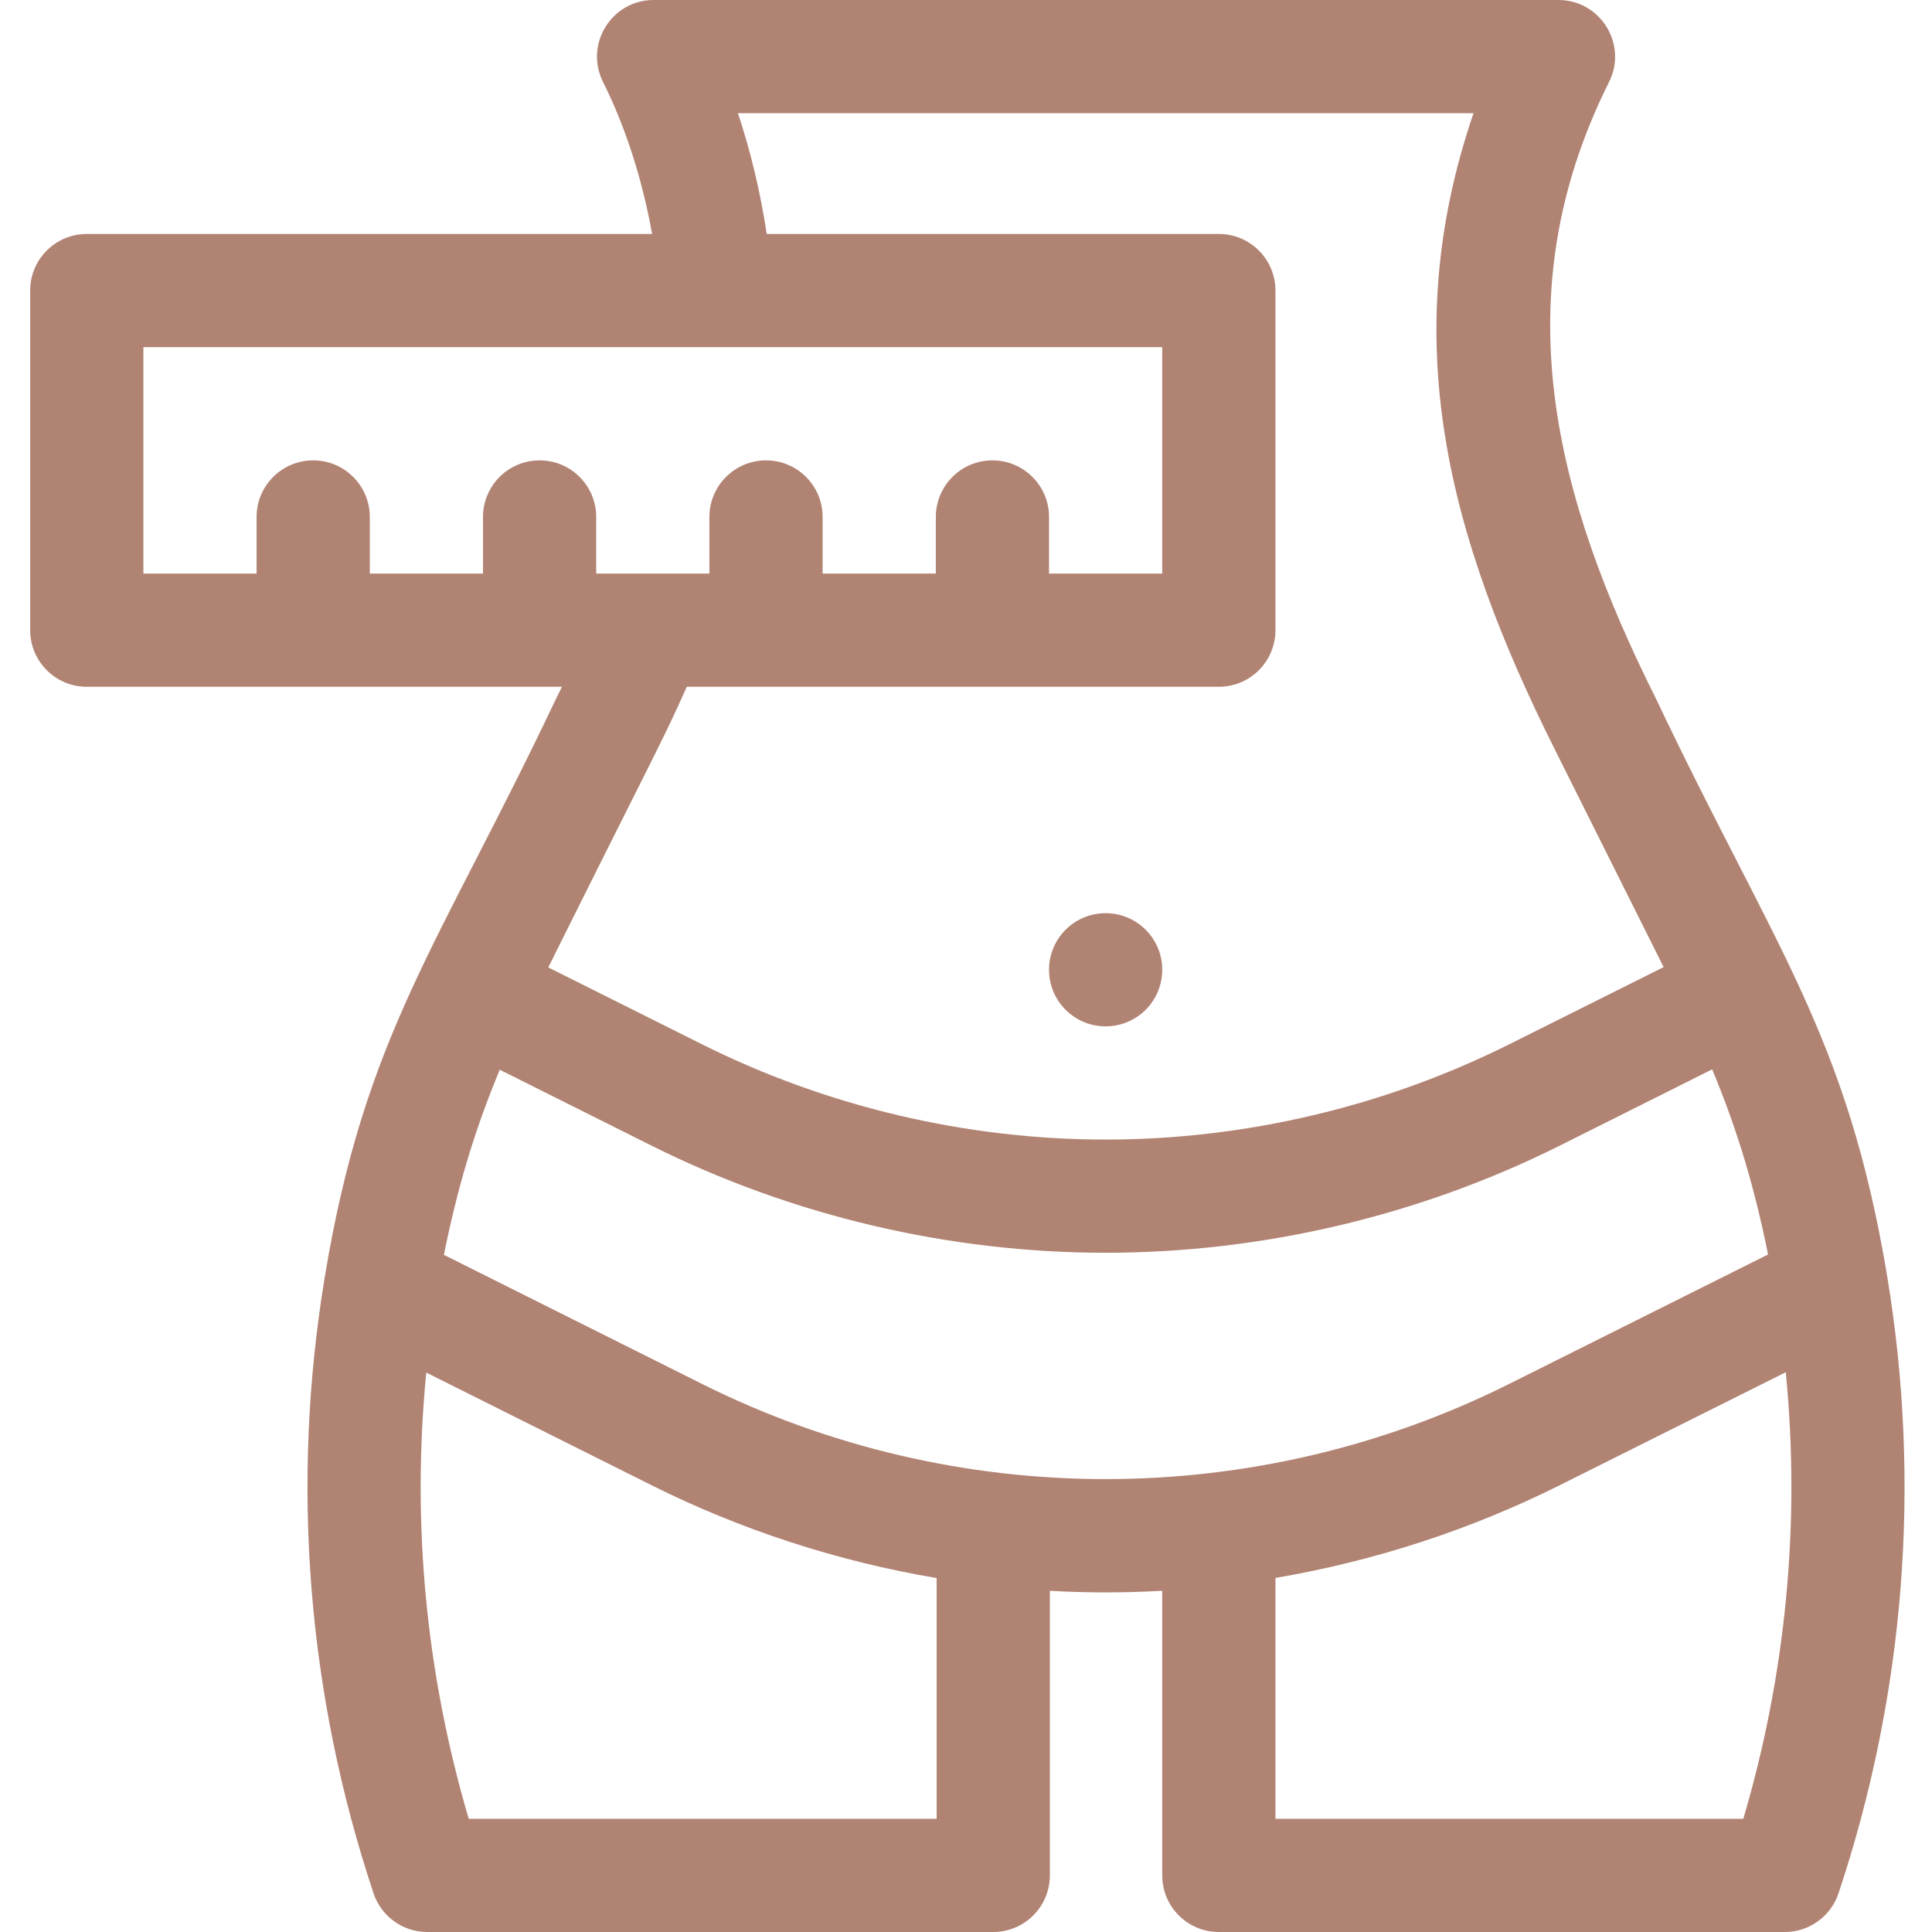 <svg width="42" height="42" viewBox="0 0 42 42" fill="none" xmlns="http://www.w3.org/2000/svg">
<g clip-path="url(#clip0_21_3313)">
<path d="M41.031 27.778C41.029 27.765 41.027 27.753 41.025 27.74C40.151 22.492 38.575 20.612 35.999 15.188C33.812 10.814 32.647 6.446 34.98 1.781C35.388 0.965 34.793 0 33.879 0H14.209C13.296 0 12.7 0.963 13.109 1.781C13.599 2.761 13.964 3.902 14.176 5.086H1.887C1.207 5.086 0.656 5.637 0.656 6.316V13.699C0.656 14.379 1.207 14.93 1.887 14.93H12.216C12.174 15.016 12.132 15.102 12.089 15.188C9.525 20.589 7.936 22.489 7.062 27.749C7.06 27.761 7.058 27.773 7.056 27.786C6.32 32.255 6.679 36.834 8.12 41.158C8.288 41.661 8.758 42 9.287 42H21.592C22.271 42 22.823 41.449 22.823 40.769V34.583C23.645 34.629 24.442 34.629 25.266 34.582V40.769C25.266 41.449 25.816 42 26.496 42H38.801C39.33 42 39.8 41.661 39.968 41.158C41.41 36.832 41.768 32.249 41.031 27.778ZM3.117 7.547H25.266V12.469H22.805V11.238C22.805 10.559 22.254 10.008 21.574 10.008C20.895 10.008 20.344 10.559 20.344 11.238V12.469H17.883V11.238C17.883 10.559 17.332 10.008 16.652 10.008C15.973 10.008 15.422 10.559 15.422 11.238V12.469H12.961V11.238C12.961 10.559 12.41 10.008 11.73 10.008C11.051 10.008 10.5 10.559 10.5 11.238V12.469H8.039V11.238C8.039 10.559 7.488 10.008 6.809 10.008C6.129 10.008 5.578 10.559 5.578 11.238V12.469H3.117V7.547ZM14.93 14.93H26.496C27.176 14.93 27.727 14.379 27.727 13.699V6.316C27.727 5.637 27.176 5.086 26.496 5.086H16.668C16.532 4.187 16.322 3.3 16.042 2.461H32.033C30.347 7.39 31.483 11.659 33.798 16.288L36.166 21.024L32.809 22.702C30.099 24.057 27.065 24.773 24.035 24.773C21.005 24.773 17.971 24.057 15.261 22.702L11.919 21.031C14.229 16.388 14.395 16.134 14.93 14.93ZM20.362 39.539H10.19C9.257 36.382 8.947 33.093 9.267 29.839L14.161 32.286C16.111 33.261 18.21 33.942 20.362 34.306V39.539ZM15.261 30.085L9.65 27.279C9.933 25.876 10.296 24.618 10.864 23.255L14.161 24.904C17.21 26.428 20.625 27.234 24.035 27.234C27.445 27.234 30.86 26.428 33.91 24.904L37.221 23.247C37.788 24.606 38.152 25.864 38.436 27.271L32.809 30.085C27.308 32.835 20.798 32.853 15.261 30.085ZM37.898 39.539H27.727V34.303C29.872 33.938 31.965 33.258 33.91 32.286L38.821 29.831C39.141 33.087 38.832 36.379 37.898 39.539Z" fill="#B18373"/>
<path d="M25.266 21.082C25.266 21.762 24.715 22.312 24.035 22.312C23.355 22.312 22.805 21.762 22.805 21.082C22.805 20.402 23.355 19.852 24.035 19.852C24.715 19.852 25.266 20.402 25.266 21.082Z" fill="#B18373"/>
</g>
<defs>
<clipPath id="clip0_21_3313">
<rect width="42" height="42" fill="white"/>
</clipPath>
</defs>
</svg>
